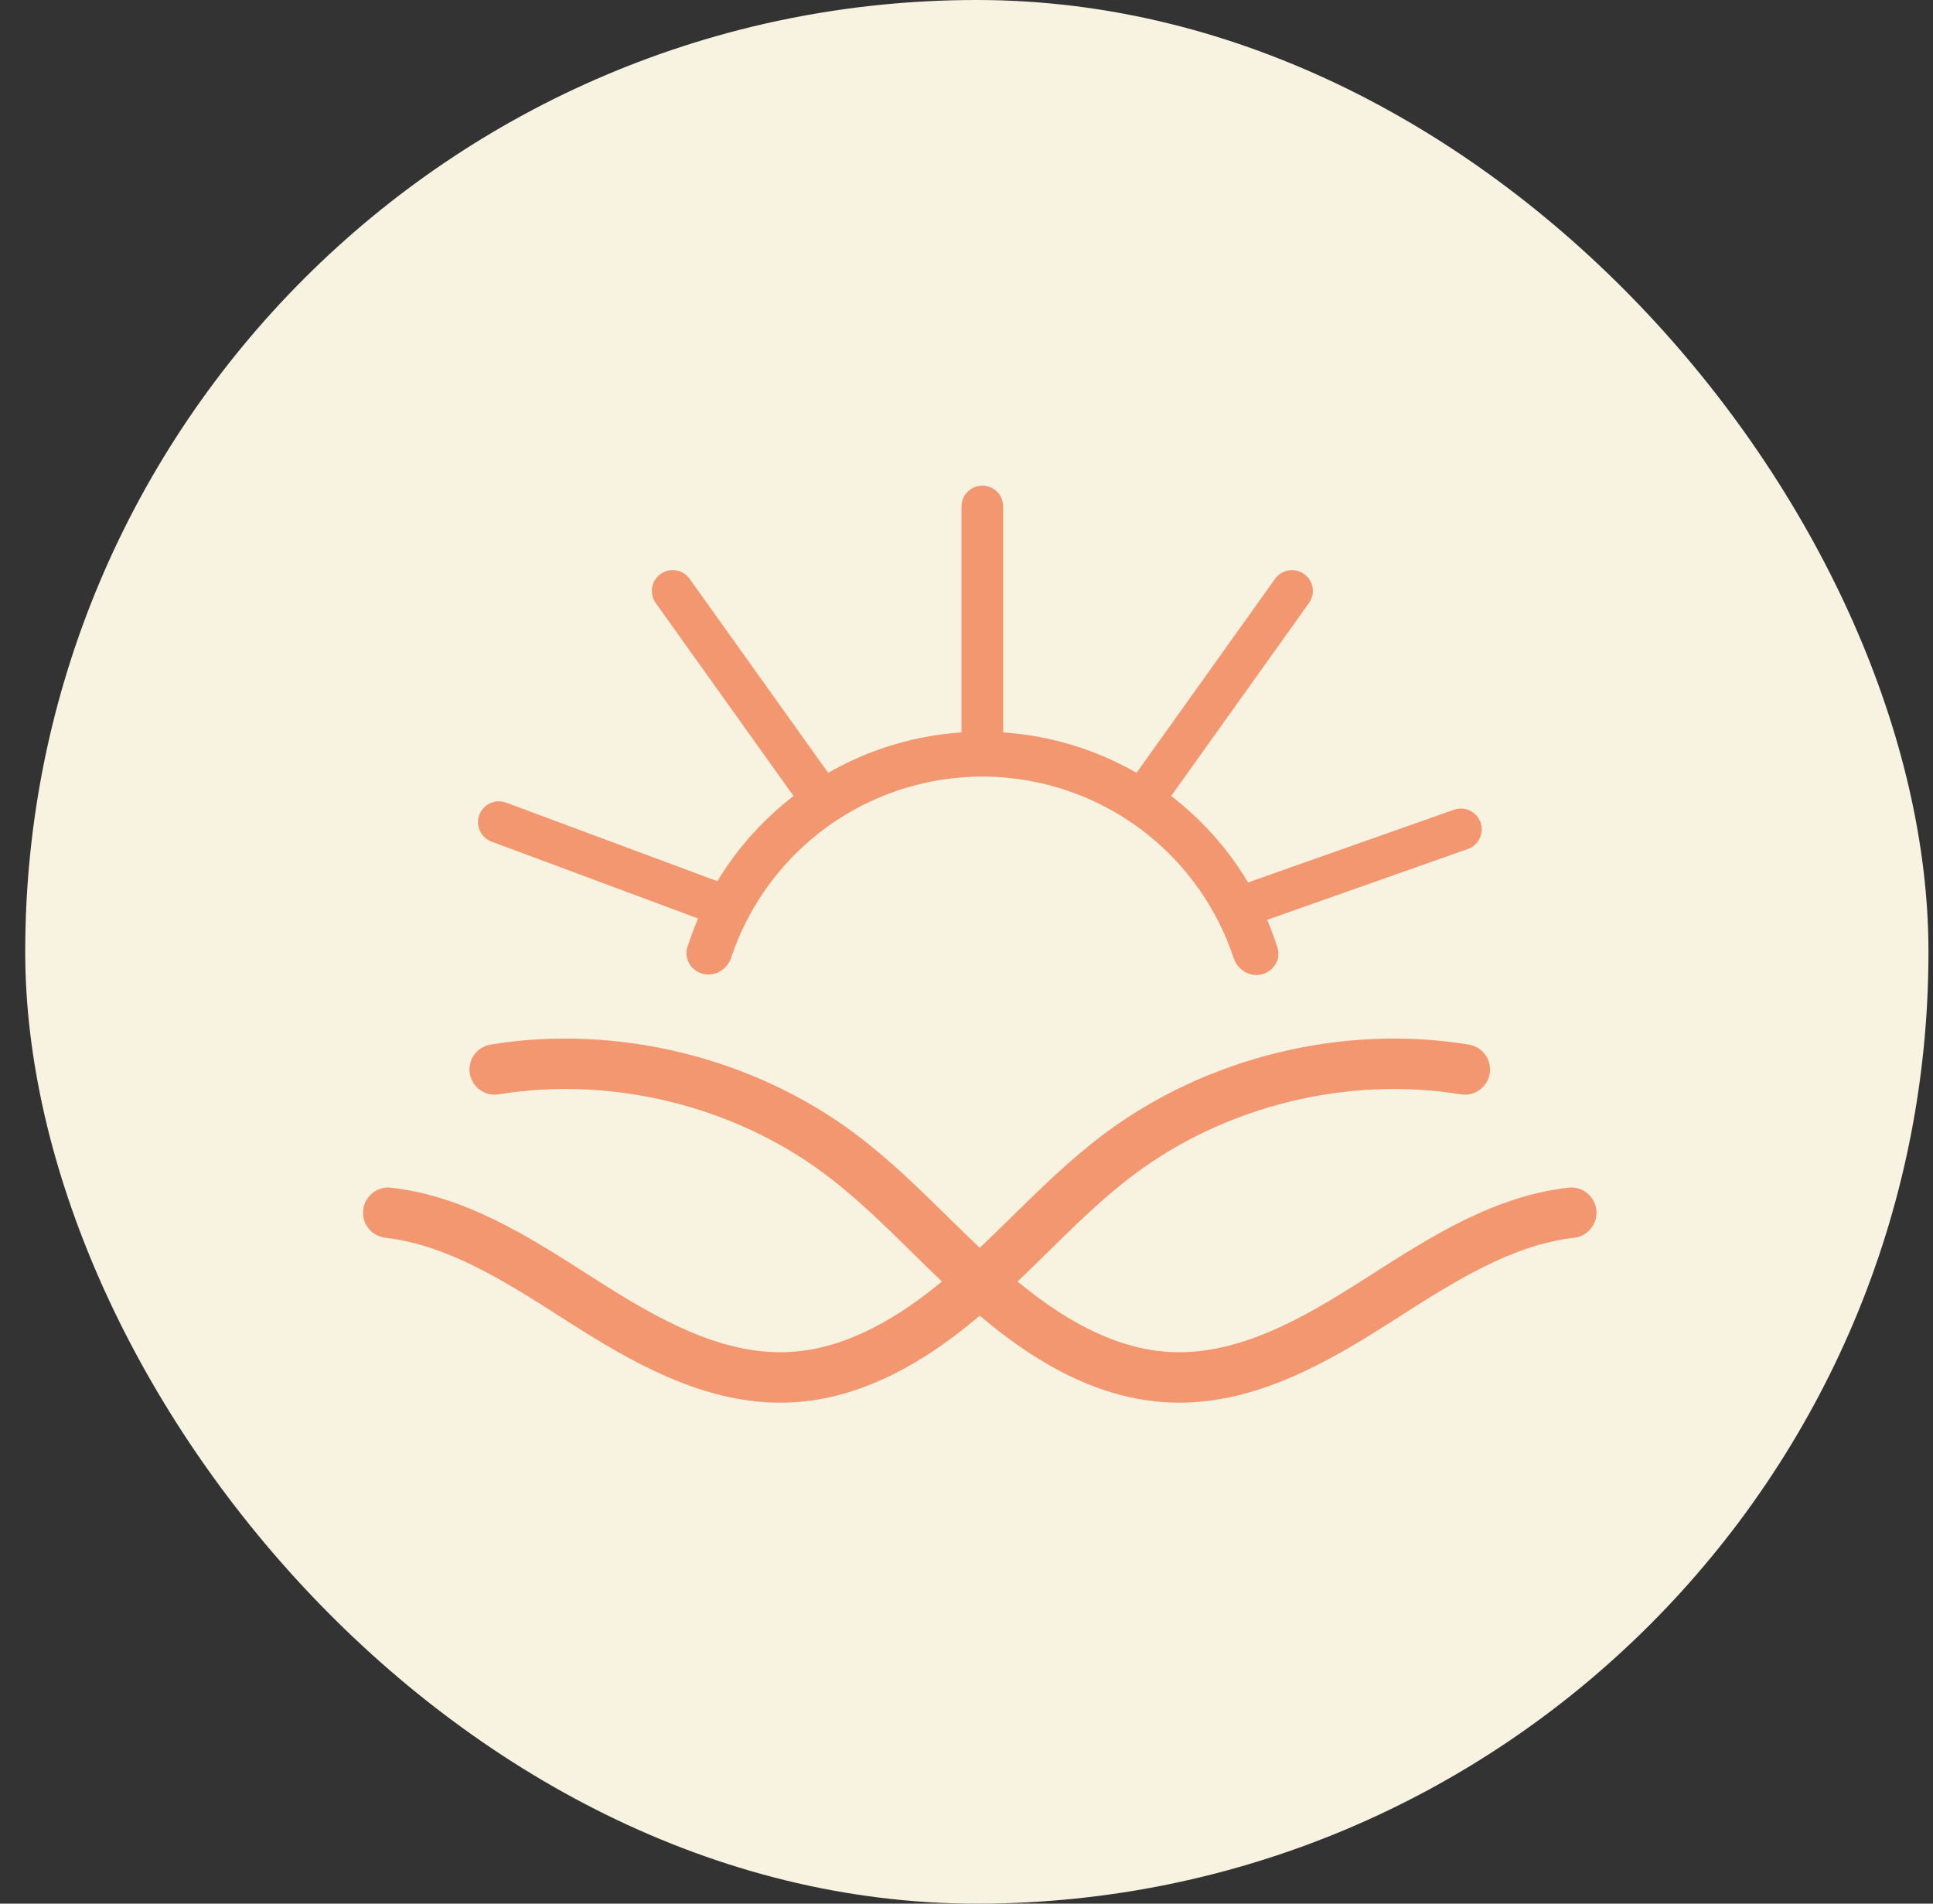 <svg width="65" height="64" viewBox="0 0 65 64" fill="none" xmlns="http://www.w3.org/2000/svg">
<rect x="0" y="0" width="65" height="64" fill="#333333" stroke="none"/>
<rect x="64.848" y="64" width="64" height="64" rx="32" transform="rotate(180 64.848 64)" fill="#F8F2E1"/>
<path d="M53.679 40.676C53.625 40.211 53.207 39.875 52.74 39.93C50.247 40.214 48.14 41.559 46.103 42.86L45.752 43.084C43.878 44.275 41.708 45.54 39.445 45.458C37.782 45.398 36.067 44.614 34.218 43.085C34.547 42.77 34.87 42.454 35.188 42.142C36.172 41.173 37.103 40.258 38.155 39.472C41.231 37.172 45.33 36.171 49.119 36.792C49.579 36.868 50.017 36.555 50.094 36.093C50.169 35.63 49.856 35.194 49.394 35.119C45.155 34.422 40.577 35.543 37.139 38.114C35.996 38.969 34.98 39.967 33.998 40.932C33.654 41.271 33.302 41.614 32.946 41.952C32.59 41.614 32.238 41.271 31.894 40.932C30.912 39.967 29.896 38.969 28.753 38.114C25.315 35.543 20.733 34.423 16.498 35.119C16.036 35.194 15.723 35.63 15.798 36.093C15.875 36.555 16.314 36.868 16.773 36.792C20.56 36.17 24.661 37.171 27.737 39.472C28.789 40.258 29.72 41.173 30.705 42.142C31.022 42.454 31.345 42.77 31.674 43.085C29.825 44.614 28.11 45.398 26.446 45.458C24.188 45.54 22.014 44.275 20.14 43.084L19.789 42.86C17.752 41.559 15.645 40.214 13.152 39.93C12.686 39.872 12.267 40.211 12.213 40.676C12.16 41.141 12.494 41.561 12.96 41.614C15.063 41.855 17.002 43.093 18.877 44.29L19.23 44.515C21.25 45.799 23.613 47.158 26.235 47.158C26.326 47.158 26.417 47.156 26.508 47.153C28.618 47.077 30.727 46.116 32.946 44.233C35.165 46.116 37.274 47.077 39.384 47.153C39.475 47.156 39.566 47.158 39.657 47.158C42.279 47.158 44.642 45.799 46.662 44.515L47.015 44.29C48.89 43.093 50.829 41.855 52.932 41.614C53.398 41.561 53.732 41.141 53.679 40.676Z" fill="#F39770"/>
<path d="M23.646 32.742C23.241 32.644 22.989 32.235 23.116 31.838C23.748 29.863 24.958 28.116 26.598 26.827C28.435 25.382 30.705 24.598 33.042 24.6C35.38 24.602 37.648 25.391 39.483 26.838C41.12 28.13 42.327 29.88 42.956 31.856C43.082 32.253 42.83 32.661 42.425 32.758C42.019 32.856 41.615 32.605 41.484 32.209C40.937 30.562 39.919 29.105 38.548 28.023C36.98 26.785 35.04 26.111 33.041 26.109C31.043 26.107 29.101 26.778 27.53 28.013C26.157 29.093 25.137 30.548 24.587 32.194C24.456 32.589 24.051 32.84 23.646 32.742Z" fill="#F39770"/>
<path d="M33.033 24.6L33.033 17.027" stroke="#F39770" stroke-width="1.4" stroke-linecap="round"/>
<path d="M27.353 26.493L22.62 19.867" stroke="#F39770" stroke-width="1.4" stroke-linecap="round"/>
<path d="M38.713 26.493L43.446 19.867" stroke="#F39770" stroke-width="1.4" stroke-linecap="round"/>
<path d="M42.333 30.28L49.125 27.883" stroke="#F39770" stroke-width="1.4" stroke-linecap="round"/>
<path d="M23.872 30.28L16.775 27.64" stroke="#F39770" stroke-width="1.4" stroke-linecap="round"/>
</svg>
